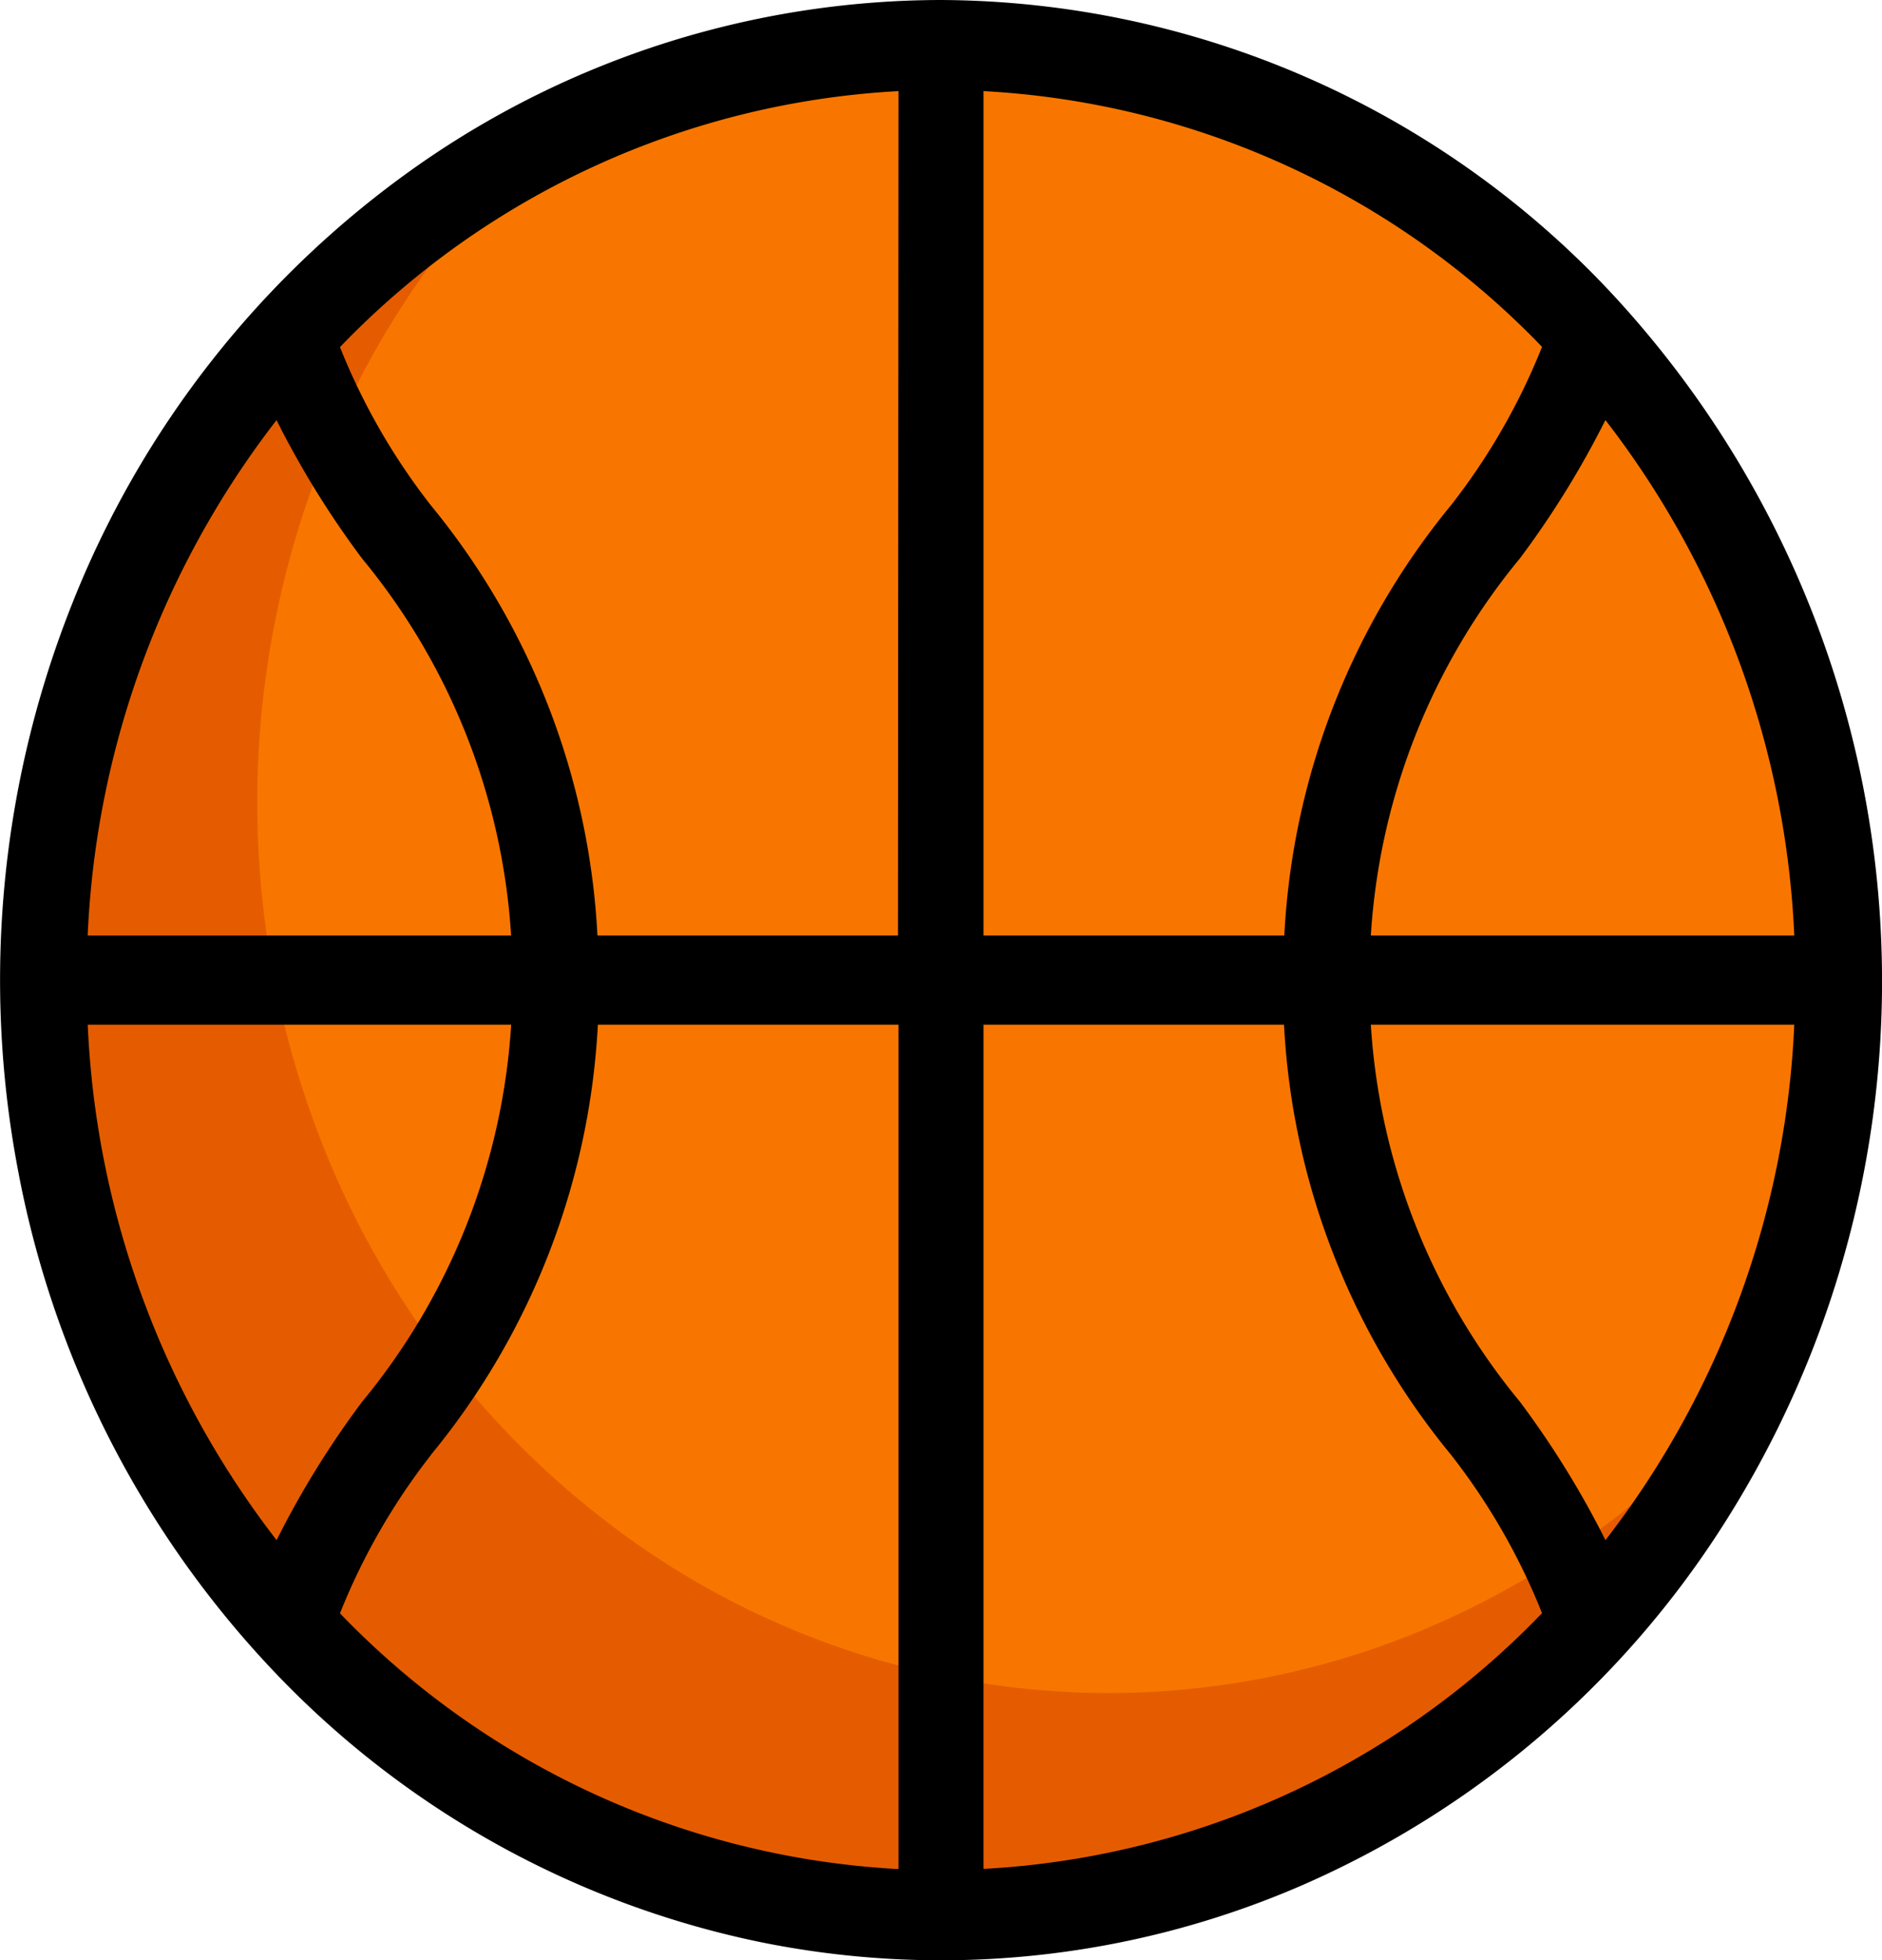 <svg xmlns="http://www.w3.org/2000/svg" width="31" height="32.269" viewBox="0 0 31 32.269"><path d="M17.767,33.8c8.155,0,14.767-6.9,14.767-15.4S25.922,3,17.767,3,3,9.9,3,18.4,9.611,33.8,17.767,33.8Z" transform="translate(-2.267 -2.267)" fill="#f87600"/><path d="M20.535,30.751A13.588,13.588,0,0,1,12.62,28.2a14.559,14.559,0,0,1-5.155-6.777,15.281,15.281,0,0,1-.6-8.637,14.811,14.811,0,0,1,4.172-7.48A14.921,14.921,0,0,0,5.812,9.973,15.781,15.781,0,0,0,3.18,16.614a16.064,16.064,0,0,0,.539,7.166A15.528,15.528,0,0,0,7.311,29.91a14.629,14.629,0,0,0,5.862,3.756,14.11,14.11,0,0,0,6.854.563,14.383,14.383,0,0,0,6.351-2.752,15.231,15.231,0,0,0,4.463-5.468,14.008,14.008,0,0,1-4.676,3.5A13.457,13.457,0,0,1,20.535,30.751Z" transform="translate(-2.266 -2.881)" fill="#e55c00"/><path d="M17.5,2A15.07,15.07,0,0,0,8.889,4.719,16.013,16.013,0,0,0,3.18,11.96,16.749,16.749,0,0,0,2.3,21.282,16.35,16.35,0,0,0,6.54,29.544a15.322,15.322,0,0,0,7.936,4.416,14.934,14.934,0,0,0,8.955-.918A15.651,15.651,0,0,0,30.388,27.1,16.624,16.624,0,0,0,28.455,6.731,15.215,15.215,0,0,0,17.5,2ZM28.445,27.353a15.04,15.04,0,0,0-1.409-2.278,10.8,10.8,0,0,1-2.456-6.207h6.975a14.931,14.931,0,0,1-3.11,8.485Zm-25-8.485H10.42a10.8,10.8,0,0,1-2.455,6.207,15.043,15.043,0,0,0-1.409,2.278,14.931,14.931,0,0,1-3.111-8.485Zm3.11-9.952a15.047,15.047,0,0,0,1.409,2.278A10.8,10.8,0,0,1,10.419,17.4H3.444A14.931,14.931,0,0,1,6.555,8.916ZM18.2,17.4V3.5a13.785,13.785,0,0,1,9.2,4.21,10.611,10.611,0,0,1-1.5,2.608A12.117,12.117,0,0,0,23.155,17.4Zm-1.409,0h-4.95A12.131,12.131,0,0,0,9.1,10.322,10.611,10.611,0,0,1,7.6,7.714,13.785,13.785,0,0,1,16.8,3.5ZM9.1,25.947a12.13,12.13,0,0,0,2.748-7.079H16.8v13.9a13.784,13.784,0,0,1-9.2-4.21,10.611,10.611,0,0,1,1.5-2.608ZM18.2,18.868h4.95A12.131,12.131,0,0,0,25.9,25.947a10.612,10.612,0,0,1,1.5,2.608,13.784,13.784,0,0,1-9.2,4.21ZM24.58,17.4a10.8,10.8,0,0,1,2.455-6.207,15.045,15.045,0,0,0,1.409-2.278A14.931,14.931,0,0,1,31.555,17.4Z" transform="translate(-2 -2)"/></svg>